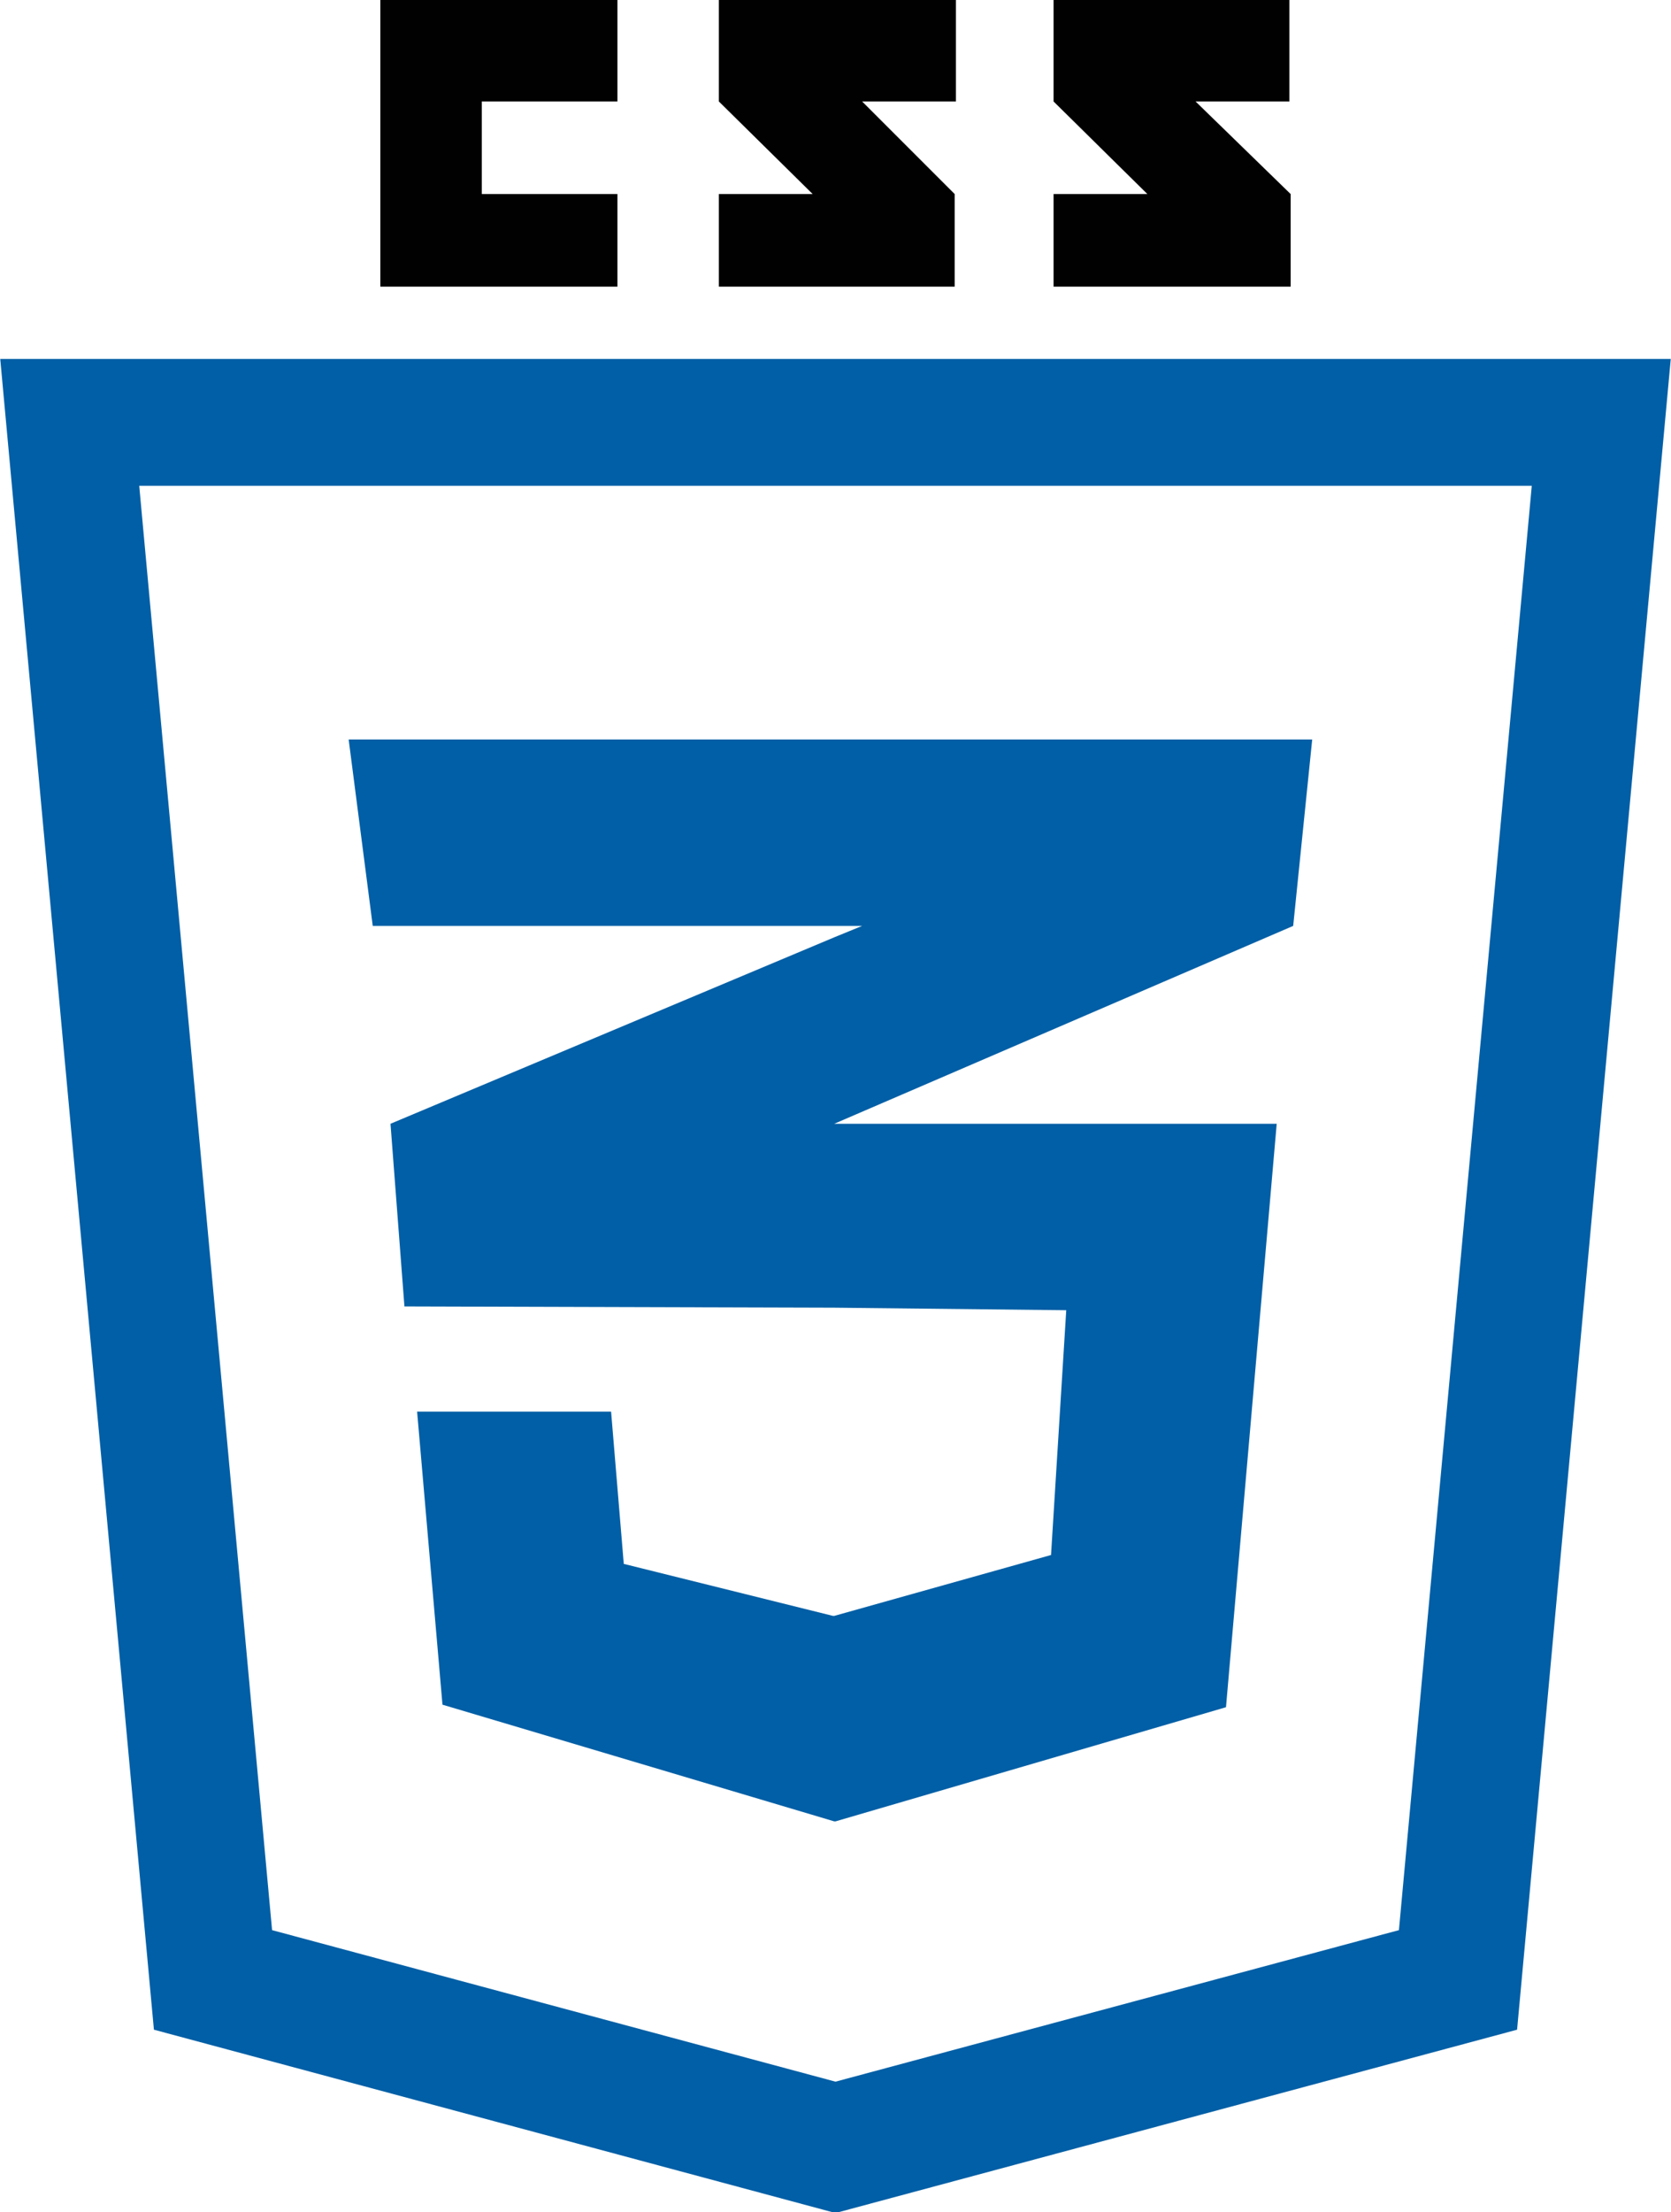 <svg xmlns="http://www.w3.org/2000/svg" viewBox="0 0 13.18 17.44"><defs><style>.cls-1{fill:none;stroke:#005fa6;stroke-miterlimit:10;}.cls-2{fill:#010101;}.cls-3{fill:#005fa6;}</style></defs><title>css</title><g id="Layer_2" data-name="Layer 2"><g id="Layer_1-2" data-name="Layer 1"><polygon class="cls-1" points="11.5 15.61 6.59 16.93 1.68 15.61 0.55 3.33 12.63 3.33 11.5 15.61"/><path class="cls-2" d="M3.8,1.53V.8H4.87V0H3V2.26H4.87V1.53Zm3-.73h.74V0H5.67V.8l.74.73H5.67v.73H7.53V1.53ZM9.43.8h.74V0H8.31V.8l.74.73H8.31v.73h1.87V1.53Z"/><polygon class="cls-3" points="10.2 7.3 6.58 8.86 10.07 8.86 9.67 13.46 6.59 14.36 6.58 14.36 3.49 13.44 3.29 11.13 4.82 11.13 4.92 12.33 6.57 12.74 6.58 12.74 8.29 12.26 8.41 10.33 6.58 10.31 3.19 10.3 3.08 8.86 6.58 7.39 6.8 7.3 2.94 7.3 2.75 5.83 10.35 5.83 10.2 7.3"/></g></g></svg>